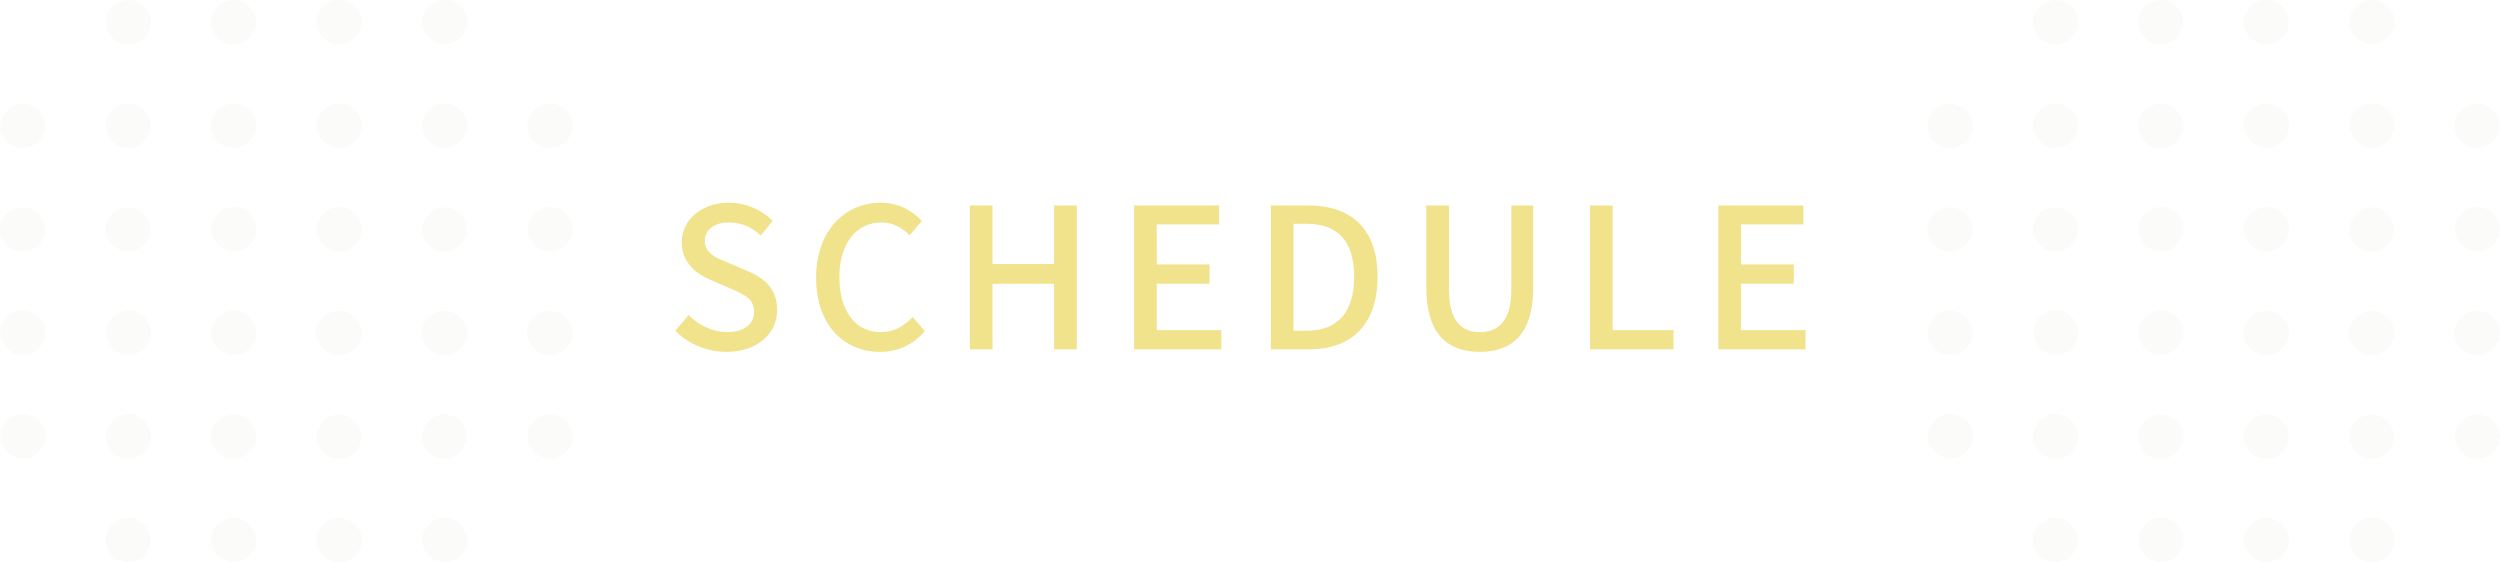 <svg width="729" height="164" viewBox="0 0 729 164" version="1.1" xmlns="http://www.w3.org/2000/svg" xmlns:xlink="http://www.w3.org/1999/xlink">
<title>Group</title>
<desc>Created using Figma</desc>
<g id="Canvas" transform="translate(-101 1171)">
<g id="Group">
<g id="Group">
<g id="SCHEDULE">
<use xlink:href="#path0_fill" transform="translate(269 -1180.14)" fill="#F1E28C"/>
</g>
</g>
<g id="Canvas">
<g id="Group" opacity="0.6">
<g id="Vector">
<g id="Vector" opacity="0.25">
<use xlink:href="#path1_fill" transform="translate(101.097 -1080.43)" fill="#E3E1D9"/>
</g>
</g>
<g id="Vector">
<g id="Vector" opacity="0.25">
<use xlink:href="#path2_fill" transform="translate(131.773 -1110.5)" fill="#E3E1D9"/>
</g>
</g>
<g id="Vector">
<g id="Vector" opacity="0.25">
<use xlink:href="#path3_fill" transform="translate(162.507 -1140.76)" fill="#E3E1D9"/>
</g>
</g>
<g id="Vector">
<g id="Vector" opacity="0.25">
<use xlink:href="#path4_fill" transform="translate(193.261 -1171)" fill="#E3E1D9"/>
</g>
</g>
<g id="Vector">
<g id="Vector" opacity="0.25">
<use xlink:href="#path5_fill" transform="translate(101.131 -1050.16)" fill="#E3E1D9"/>
</g>
</g>
<g id="Vector">
<g id="Vector" opacity="0.25">
<use xlink:href="#path6_fill" transform="translate(132.014 -1080.51)" fill="#E3E1D9"/>
</g>
</g>
<g id="Vector">
<g id="Vector" opacity="0.25">
<use xlink:href="#path7_fill" transform="translate(162.595 -1110.68)" fill="#E3E1D9"/>
</g>
</g>
<g id="Vector">
<g id="Vector" opacity="0.25">
<use xlink:href="#path8_fill" transform="translate(193.349 -1140.78)" fill="#E3E1D9"/>
</g>
</g>
<g id="Vector">
<g id="Vector" opacity="0.25">
<use xlink:href="#path9_fill" transform="translate(224.103 -1171)" fill="#E3E1D9"/>
</g>
</g>
<g id="Vector">
<g id="Vector" opacity="0.25">
<use xlink:href="#path10_fill" transform="translate(131.842 -1050.24)" fill="#E3E1D9"/>
</g>
</g>
<g id="Vector">
<g id="Vector" opacity="0.25">
<use xlink:href="#path11_fill" transform="translate(162.595 -1080.46)" fill="#E3E1D9"/>
</g>
</g>
<g id="Vector">
<g id="Vector" opacity="0.25">
<use xlink:href="#path12_fill" transform="translate(193.37 -1110.58)" fill="#E3E1D9"/>
</g>
</g>
<g id="Vector">
<g id="Vector" opacity="0.25">
<use xlink:href="#path13_fill" transform="translate(224.124 -1140.8)" fill="#E3E1D9"/>
</g>
</g>
<g id="Vector">
<g id="Vector" opacity="0.25">
<use xlink:href="#path14_fill" transform="translate(101.088 -1140.74)" fill="#E3E1D9"/>
</g>
</g>
<g id="Vector">
<g id="Vector" opacity="0.25">
<use xlink:href="#path15_fill" transform="translate(131.842 -1170.96)" fill="#E3E1D9"/>
</g>
</g>
<g id="Vector">
<g id="Vector" opacity="0.25">
<use xlink:href="#path16_fill" transform="translate(101 -1110.54)" fill="#E3E1D9"/>
</g>
</g>
<g id="Vector">
<g id="Vector" opacity="0.25">
<use xlink:href="#path17_fill" transform="translate(131.863 -1140.87)" fill="#E3E1D9"/>
</g>
</g>
<g id="Vector">
<g id="Vector" opacity="0.25">
<use xlink:href="#path18_fill" transform="translate(162.467 -1170.98)" fill="#E3E1D9"/>
</g>
</g>
<g id="Vector">
<g id="Vector" opacity="0.25">
<use xlink:href="#path19_fill" transform="translate(193.349 -1019.9)" fill="#E3E1D9"/>
</g>
</g>
<g id="Vector">
<g id="Vector" opacity="0.25">
<use xlink:href="#path20_fill" transform="translate(224.103 -1050.12)" fill="#E3E1D9"/>
</g>
</g>
<g id="Vector">
<g id="Vector" opacity="0.25">
<use xlink:href="#path21_fill" transform="translate(254.728 -1080.34)" fill="#E3E1D9"/>
</g>
</g>
<g id="Vector">
<g id="Vector" opacity="0.25">
<use xlink:href="#path22_fill" transform="translate(224.124 -1019.98)" fill="#E3E1D9"/>
</g>
</g>
<g id="Vector">
<g id="Vector" opacity="0.25">
<use xlink:href="#path23_fill" transform="translate(254.857 -1050.12)" fill="#E3E1D9"/>
</g>
</g>
<g id="Vector">
<g id="Vector" opacity="0.25">
<use xlink:href="#path24_fill" transform="translate(131.754 -1019.94)" fill="#E3E1D9"/>
</g>
</g>
<g id="Vector">
<g id="Vector" opacity="0.25">
<use xlink:href="#path25_fill" transform="translate(162.467 -1050.12)" fill="#E3E1D9"/>
</g>
</g>
<g id="Vector">
<g id="Vector" opacity="0.25">
<use xlink:href="#path26_fill" transform="translate(193.22 -1080.34)" fill="#E3E1D9"/>
</g>
</g>
<g id="Vector">
<g id="Vector" opacity="0.25">
<use xlink:href="#path27_fill" transform="translate(224.081 -1110.52)" fill="#E3E1D9"/>
</g>
</g>
<g id="Vector">
<g id="Vector" opacity="0.25">
<use xlink:href="#path28_fill" transform="translate(254.768 -1140.76)" fill="#E3E1D9"/>
</g>
</g>
<g id="Vector">
<g id="Vector" opacity="0.25">
<use xlink:href="#path29_fill" transform="translate(162.616 -1019.98)" fill="#E3E1D9"/>
</g>
</g>
<g id="Vector">
<g id="Vector" opacity="0.25">
<use xlink:href="#path30_fill" transform="translate(193.28 -1050.12)" fill="#E3E1D9"/>
</g>
</g>
<g id="Vector">
<g id="Vector" opacity="0.25">
<use xlink:href="#path31_fill" transform="translate(223.974 -1080.34)" fill="#E3E1D9"/>
</g>
</g>
<g id="Vector">
<g id="Vector" opacity="0.25">
<use xlink:href="#path32_fill" transform="translate(254.877 -1110.58)" fill="#E3E1D9"/>
</g>
</g>
</g>
<g id="Group" opacity="0.6">
<g id="Vector">
<g id="Vector" opacity="0.25">
<use xlink:href="#path1_fill" transform="translate(663.097 -1080.43)" fill="#E3E1D9"/>
</g>
</g>
<g id="Vector">
<g id="Vector" opacity="0.25">
<use xlink:href="#path2_fill" transform="translate(693.773 -1110.5)" fill="#E3E1D9"/>
</g>
</g>
<g id="Vector">
<g id="Vector" opacity="0.25">
<use xlink:href="#path3_fill" transform="translate(724.507 -1140.76)" fill="#E3E1D9"/>
</g>
</g>
<g id="Vector">
<g id="Vector" opacity="0.25">
<use xlink:href="#path4_fill" transform="translate(755.261 -1171)" fill="#E3E1D9"/>
</g>
</g>
<g id="Vector">
<g id="Vector" opacity="0.25">
<use xlink:href="#path5_fill" transform="translate(663.131 -1050.16)" fill="#E3E1D9"/>
</g>
</g>
<g id="Vector">
<g id="Vector" opacity="0.25">
<use xlink:href="#path6_fill" transform="translate(694.014 -1080.51)" fill="#E3E1D9"/>
</g>
</g>
<g id="Vector">
<g id="Vector" opacity="0.25">
<use xlink:href="#path7_fill" transform="translate(724.595 -1110.68)" fill="#E3E1D9"/>
</g>
</g>
<g id="Vector">
<g id="Vector" opacity="0.25">
<use xlink:href="#path8_fill" transform="translate(755.349 -1140.78)" fill="#E3E1D9"/>
</g>
</g>
<g id="Vector">
<g id="Vector" opacity="0.25">
<use xlink:href="#path9_fill" transform="translate(786.103 -1171)" fill="#E3E1D9"/>
</g>
</g>
<g id="Vector">
<g id="Vector" opacity="0.25">
<use xlink:href="#path10_fill" transform="translate(693.842 -1050.24)" fill="#E3E1D9"/>
</g>
</g>
<g id="Vector">
<g id="Vector" opacity="0.25">
<use xlink:href="#path11_fill" transform="translate(724.595 -1080.46)" fill="#E3E1D9"/>
</g>
</g>
<g id="Vector">
<g id="Vector" opacity="0.25">
<use xlink:href="#path12_fill" transform="translate(755.37 -1110.58)" fill="#E3E1D9"/>
</g>
</g>
<g id="Vector">
<g id="Vector" opacity="0.25">
<use xlink:href="#path13_fill" transform="translate(786.124 -1140.8)" fill="#E3E1D9"/>
</g>
</g>
<g id="Vector">
<g id="Vector" opacity="0.25">
<use xlink:href="#path14_fill" transform="translate(663.088 -1140.74)" fill="#E3E1D9"/>
</g>
</g>
<g id="Vector">
<g id="Vector" opacity="0.25">
<use xlink:href="#path15_fill" transform="translate(693.842 -1170.96)" fill="#E3E1D9"/>
</g>
</g>
<g id="Vector">
<g id="Vector" opacity="0.25">
<use xlink:href="#path16_fill" transform="translate(663 -1110.54)" fill="#E3E1D9"/>
</g>
</g>
<g id="Vector">
<g id="Vector" opacity="0.25">
<use xlink:href="#path17_fill" transform="translate(693.863 -1140.87)" fill="#E3E1D9"/>
</g>
</g>
<g id="Vector">
<g id="Vector" opacity="0.25">
<use xlink:href="#path18_fill" transform="translate(724.467 -1170.98)" fill="#E3E1D9"/>
</g>
</g>
<g id="Vector">
<g id="Vector" opacity="0.25">
<use xlink:href="#path19_fill" transform="translate(755.349 -1019.9)" fill="#E3E1D9"/>
</g>
</g>
<g id="Vector">
<g id="Vector" opacity="0.25">
<use xlink:href="#path20_fill" transform="translate(786.103 -1050.12)" fill="#E3E1D9"/>
</g>
</g>
<g id="Vector">
<g id="Vector" opacity="0.25">
<use xlink:href="#path21_fill" transform="translate(816.728 -1080.34)" fill="#E3E1D9"/>
</g>
</g>
<g id="Vector">
<g id="Vector" opacity="0.25">
<use xlink:href="#path22_fill" transform="translate(786.124 -1019.98)" fill="#E3E1D9"/>
</g>
</g>
<g id="Vector">
<g id="Vector" opacity="0.25">
<use xlink:href="#path23_fill" transform="translate(816.857 -1050.12)" fill="#E3E1D9"/>
</g>
</g>
<g id="Vector">
<g id="Vector" opacity="0.25">
<use xlink:href="#path24_fill" transform="translate(693.754 -1019.94)" fill="#E3E1D9"/>
</g>
</g>
<g id="Vector">
<g id="Vector" opacity="0.25">
<use xlink:href="#path25_fill" transform="translate(724.467 -1050.12)" fill="#E3E1D9"/>
</g>
</g>
<g id="Vector">
<g id="Vector" opacity="0.25">
<use xlink:href="#path26_fill" transform="translate(755.22 -1080.34)" fill="#E3E1D9"/>
</g>
</g>
<g id="Vector">
<g id="Vector" opacity="0.25">
<use xlink:href="#path27_fill" transform="translate(786.081 -1110.52)" fill="#E3E1D9"/>
</g>
</g>
<g id="Vector">
<g id="Vector" opacity="0.25">
<use xlink:href="#path28_fill" transform="translate(816.768 -1140.76)" fill="#E3E1D9"/>
</g>
</g>
<g id="Vector">
<g id="Vector" opacity="0.25">
<use xlink:href="#path29_fill" transform="translate(724.616 -1019.98)" fill="#E3E1D9"/>
</g>
</g>
<g id="Vector">
<g id="Vector" opacity="0.25">
<use xlink:href="#path30_fill" transform="translate(755.28 -1050.12)" fill="#E3E1D9"/>
</g>
</g>
<g id="Vector">
<g id="Vector" opacity="0.25">
<use xlink:href="#path31_fill" transform="translate(785.974 -1080.34)" fill="#E3E1D9"/>
</g>
</g>
<g id="Vector">
<g id="Vector" opacity="0.25">
<use xlink:href="#path32_fill" transform="translate(816.877 -1110.58)" fill="#E3E1D9"/>
</g>
</g>
</g>
</g>
</g>
</g>
<defs>
<path id="path0_fill" d="M 43.85 111.741C 53.027 111.741 58.613 106.269 58.613 99.543C 58.613 93.387 55.022 90.309 50.063 88.2L 44.306 85.749C 40.886 84.381 37.523 83.013 37.523 79.422C 37.523 76.059 40.316 74.007 44.591 74.007C 48.296 74.007 51.203 75.432 53.825 77.769L 57.302 73.551C 54.11 70.302 49.493 68.25 44.591 68.25C 36.611 68.25 30.797 73.209 30.797 79.821C 30.797 85.92 35.3 89.112 39.347 90.822L 45.161 93.33C 49.037 95.04 51.887 96.237 51.887 100.056C 51.887 103.59 49.037 105.984 43.964 105.984C 39.917 105.984 35.813 104.046 32.792 101.025L 28.916 105.585C 32.735 109.461 38.093 111.741 43.85 111.741ZM 88.618 111.741C 94.033 111.741 98.308 109.575 101.671 105.699L 98.137 101.538C 95.629 104.274 92.665 105.984 88.846 105.984C 81.436 105.984 76.762 99.885 76.762 89.91C 76.762 80.049 81.778 74.007 89.017 74.007C 92.437 74.007 95.059 75.546 97.225 77.769L 100.816 73.551C 98.251 70.758 94.147 68.25 88.903 68.25C 78.301 68.25 69.979 76.458 69.979 90.138C 69.979 103.875 78.073 111.741 88.618 111.741ZM 114.809 111L 121.421 111L 121.421 91.905L 139.376 91.905L 139.376 111L 145.988 111L 145.988 69.048L 139.376 69.048L 139.376 86.148L 121.421 86.148L 121.421 69.048L 114.809 69.048L 114.809 111ZM 162.702 111L 188.124 111L 188.124 105.414L 169.314 105.414L 169.314 91.848L 184.704 91.848L 184.704 86.262L 169.314 86.262L 169.314 74.577L 187.497 74.577L 187.497 69.048L 162.702 69.048L 162.702 111ZM 202.58 111L 213.809 111C 226.349 111 233.702 103.476 233.702 89.853C 233.702 76.173 226.349 69.048 213.467 69.048L 202.58 69.048L 202.58 111ZM 209.192 105.585L 209.192 74.406L 213.011 74.406C 222.017 74.406 226.862 79.365 226.862 89.853C 226.862 100.284 222.017 105.585 213.011 105.585L 209.192 105.585ZM 263.525 111.741C 272.816 111.741 279.086 106.668 279.086 92.988L 279.086 69.048L 272.702 69.048L 272.702 93.444C 272.702 102.906 268.826 105.984 263.525 105.984C 258.281 105.984 254.519 102.906 254.519 93.444L 254.519 69.048L 247.907 69.048L 247.907 92.988C 247.907 106.668 254.234 111.741 263.525 111.741ZM 295.639 111L 319.978 111L 319.978 105.414L 302.251 105.414L 302.251 69.048L 295.639 69.048L 295.639 111ZM 333.067 111L 358.489 111L 358.489 105.414L 339.679 105.414L 339.679 91.848L 355.069 91.848L 355.069 86.262L 339.679 86.262L 339.679 74.577L 357.862 74.577L 357.862 69.048L 333.067 69.048L 333.067 111Z"/>
<path id="path1_fill" d="M 10.858 11.278C 13.607 8.746 13.951 4.862 11.374 2.161C 8.797 -0.54 4.845 -0.709 2.268 1.655C -0.481 4.187 -0.825 8.07 1.753 10.771C 4.158 13.473 8.109 13.642 10.858 11.278Z"/>
<path id="path2_fill" d="M 10.936 11.127C 13.685 8.594 13.857 4.711 11.28 2.01C 8.702 -0.523 4.751 -0.692 2.174 1.672C -0.575 4.205 -0.747 8.088 1.83 10.789C 4.407 13.322 8.359 13.49 10.936 11.127Z"/>
<path id="path3_fill" d="M 11.127 10.996C 13.876 8.463 13.876 4.411 11.127 1.879C 8.55 -0.654 4.426 -0.654 1.849 2.048C -0.728 4.58 -0.556 8.463 2.021 10.996C 4.598 13.528 8.55 13.528 11.127 10.996Z"/>
<path id="path4_fill" d="M 11.127 11.016C 13.876 8.484 13.876 4.432 11.127 1.899C 8.55 -0.633 4.598 -0.633 2.021 1.899C -0.556 4.432 -0.728 8.315 1.849 10.848C 4.598 13.549 8.55 13.549 11.127 11.016Z"/>
<path id="path5_fill" d="M 2.062 1.773C -0.687 4.305 -0.687 8.357 2.062 10.89C 4.639 13.422 8.59 13.422 11.168 10.89C 13.916 8.357 13.916 4.305 11.168 1.773C 8.59 -0.591 4.639 -0.591 2.062 1.773Z"/>
<path id="path6_fill" d="M 11.039 11.016C 13.616 8.484 13.616 4.432 11.039 1.899C 8.462 -0.633 4.51 -0.633 1.933 1.899C -0.644 4.432 -0.644 8.484 1.933 11.016C 4.51 13.718 8.462 13.718 11.039 11.016Z"/>
<path id="path7_fill" d="M 11.039 11.143C 13.788 8.61 13.788 4.727 11.21 2.026C 8.633 -0.675 4.51 -0.675 1.933 2.026C -0.644 4.558 -0.644 8.442 1.933 10.974C 4.51 13.507 8.29 13.675 11.039 11.143Z"/>
<path id="path8_fill" d="M 11.21 10.847C 13.788 8.315 13.788 4.432 11.21 1.899C 8.633 -0.633 4.51 -0.633 1.933 1.899C -0.644 4.432 -0.644 8.315 1.933 10.847C 4.51 13.549 8.633 13.549 11.21 10.847Z"/>
<path id="path9_fill" d="M 11.21 10.848C 13.788 8.315 13.788 4.432 11.21 1.899C 8.633 -0.633 4.51 -0.633 1.933 1.899C -0.644 4.432 -0.644 8.315 1.933 10.848C 4.51 13.549 8.462 13.549 11.21 10.848Z"/>
<path id="path10_fill" d="M 11.21 10.974C 13.788 8.442 13.788 4.558 11.21 2.026C 8.633 -0.675 4.51 -0.675 1.933 2.026C -0.644 4.558 -0.644 8.442 1.933 10.974C 4.51 13.675 8.462 13.675 11.21 10.974Z"/>
<path id="path11_fill" d="M 11.21 10.974C 13.788 8.442 13.788 4.558 11.21 2.026C 8.633 -0.675 4.51 -0.675 1.933 2.026C -0.644 4.558 -0.644 8.442 1.933 10.974C 4.51 13.675 8.462 13.675 11.21 10.974Z"/>
<path id="path12_fill" d="M 11.018 11.038C 13.767 8.505 13.767 4.622 11.19 1.921C 8.612 -0.611 4.661 -0.611 2.084 1.752C -0.665 4.285 -0.665 8.168 1.912 10.869C 4.489 13.57 8.441 13.57 11.018 11.038Z"/>
<path id="path13_fill" d="M 2.084 1.752C -0.665 4.285 -0.665 8.168 1.912 10.869C 4.489 13.402 8.441 13.57 11.018 11.038C 13.767 8.505 13.767 4.622 11.19 1.921C 8.612 -0.611 4.661 -0.611 2.084 1.752Z"/>
<path id="path14_fill" d="M 11.21 10.974C 13.788 8.442 13.788 4.558 11.21 2.026C 8.633 -0.675 4.51 -0.675 1.933 2.026C -0.644 4.558 -0.644 8.442 1.933 10.974C 4.51 13.507 8.462 13.507 11.21 10.974Z"/>
<path id="path15_fill" d="M 11.21 10.974C 13.788 8.442 13.788 4.558 11.21 2.026C 8.633 -0.675 4.51 -0.675 1.933 2.026C -0.644 4.558 -0.644 8.442 1.933 10.974C 4.51 13.507 8.462 13.507 11.21 10.974Z"/>
<path id="path16_fill" d="M 11.299 10.827C 13.876 8.294 13.704 4.411 11.127 1.879C 8.55 -0.654 4.426 -0.654 1.849 2.048C -0.728 4.58 -0.556 8.463 2.021 10.996C 4.77 13.528 8.721 13.528 11.299 10.827Z"/>
<path id="path17_fill" d="M 11.018 11.103C 13.767 8.57 13.767 4.687 11.19 1.986C 8.612 -0.547 4.661 -0.715 2.084 1.817C -0.665 4.35 -0.665 8.233 1.912 10.934C 4.489 13.635 8.441 13.635 11.018 11.103Z"/>
<path id="path18_fill" d="M 11.168 10.996C 13.745 8.463 13.916 4.58 11.339 2.048C 8.762 -0.654 4.811 -0.654 2.062 1.879C -0.687 4.411 -0.687 8.463 2.062 10.996C 4.639 13.528 8.59 13.528 11.168 10.996Z"/>
<path id="path19_fill" d="M 1.933 1.899C -0.644 4.432 -0.644 8.315 1.933 10.848C 4.51 13.549 8.633 13.549 11.21 10.848C 13.788 8.315 13.788 4.432 11.21 1.899C 8.633 -0.633 4.51 -0.633 1.933 1.899Z"/>
<path id="path20_fill" d="M 11.039 11.016C 13.616 8.484 13.616 4.432 11.039 1.899C 8.462 -0.633 4.51 -0.633 1.933 1.899C -0.644 4.432 -0.644 8.484 1.933 11.016C 4.51 13.549 8.462 13.549 11.039 11.016Z"/>
<path id="path21_fill" d="M 11.168 11.016C 13.916 8.484 13.916 4.432 11.168 1.899C 8.59 -0.633 4.639 -0.633 2.062 1.899C -0.687 4.432 -0.687 8.484 2.062 11.016C 4.639 13.549 8.59 13.549 11.168 11.016Z"/>
<path id="path22_fill" d="M 11.018 11.103C 13.767 8.57 13.767 4.687 11.19 1.986C 8.612 -0.547 4.661 -0.715 2.084 1.817C -0.665 4.35 -0.665 8.233 1.912 10.934C 4.489 13.466 8.441 13.635 11.018 11.103Z"/>
<path id="path23_fill" d="M 11.21 10.848C 13.788 8.315 13.788 4.432 11.21 1.899C 8.633 -0.633 4.51 -0.633 1.933 1.899C -0.644 4.432 -0.644 8.315 1.933 10.848C 4.51 13.549 8.462 13.549 11.21 10.848Z"/>
<path id="path24_fill" d="M 1.849 2.112C -0.728 4.645 -0.556 8.528 2.021 11.06C 4.598 13.593 8.721 13.593 11.299 10.892C 13.876 8.359 13.704 4.476 11.127 1.944C 8.55 -0.758 4.598 -0.589 1.849 2.112Z"/>
<path id="path25_fill" d="M 11.168 11.016C 13.916 8.484 13.916 4.432 11.168 1.899C 8.59 -0.633 4.639 -0.633 2.062 1.899C -0.687 4.432 -0.687 8.484 2.062 11.016C 4.639 13.549 8.59 13.549 11.168 11.016Z"/>
<path id="path26_fill" d="M 11.168 11.016C 13.916 8.484 13.916 4.432 11.168 1.899C 8.59 -0.633 4.639 -0.633 2.062 1.899C -0.687 4.432 -0.687 8.484 2.062 11.016C 4.639 13.549 8.59 13.549 11.168 11.016Z"/>
<path id="path27_fill" d="M 11.061 10.974C 13.638 8.442 13.638 4.558 11.232 2.026C 8.655 -0.675 4.532 -0.675 1.955 2.026C -0.622 4.558 -0.622 8.442 1.783 10.974C 4.532 13.507 8.484 13.507 11.061 10.974Z"/>
<path id="path28_fill" d="M 11.127 10.996C 13.876 8.463 13.704 4.411 11.127 1.879C 8.55 -0.654 4.426 -0.654 1.849 2.048C -0.728 4.58 -0.556 8.463 2.021 10.996C 4.598 13.528 8.55 13.528 11.127 10.996Z"/>
<path id="path29_fill" d="M 11.018 11.103C 13.767 8.57 13.767 4.687 11.19 1.986C 8.612 -0.547 4.661 -0.715 2.084 1.817C -0.665 4.35 -0.665 8.233 1.912 10.934C 4.489 13.466 8.441 13.635 11.018 11.103Z"/>
<path id="path30_fill" d="M 1.83 10.85C 4.407 13.551 8.359 13.551 10.936 11.187C 13.685 8.655 13.857 4.772 11.28 2.07C 8.702 -0.631 4.751 -0.631 2.174 1.733C -0.575 4.265 -0.747 8.148 1.83 10.85Z"/>
<path id="path31_fill" d="M 11.168 11.016C 13.916 8.484 13.916 4.432 11.168 1.899C 8.59 -0.633 4.639 -0.633 2.062 1.899C -0.687 4.432 -0.687 8.484 2.062 11.016C 4.639 13.549 8.59 13.549 11.168 11.016Z"/>
<path id="path32_fill" d="M 2.084 1.752C -0.665 4.285 -0.665 8.168 1.912 10.869C 4.489 13.402 8.441 13.57 11.018 11.038C 13.767 8.505 13.767 4.622 11.19 1.921C 8.612 -0.611 4.661 -0.611 2.084 1.752Z"/>
</defs>
</svg>
